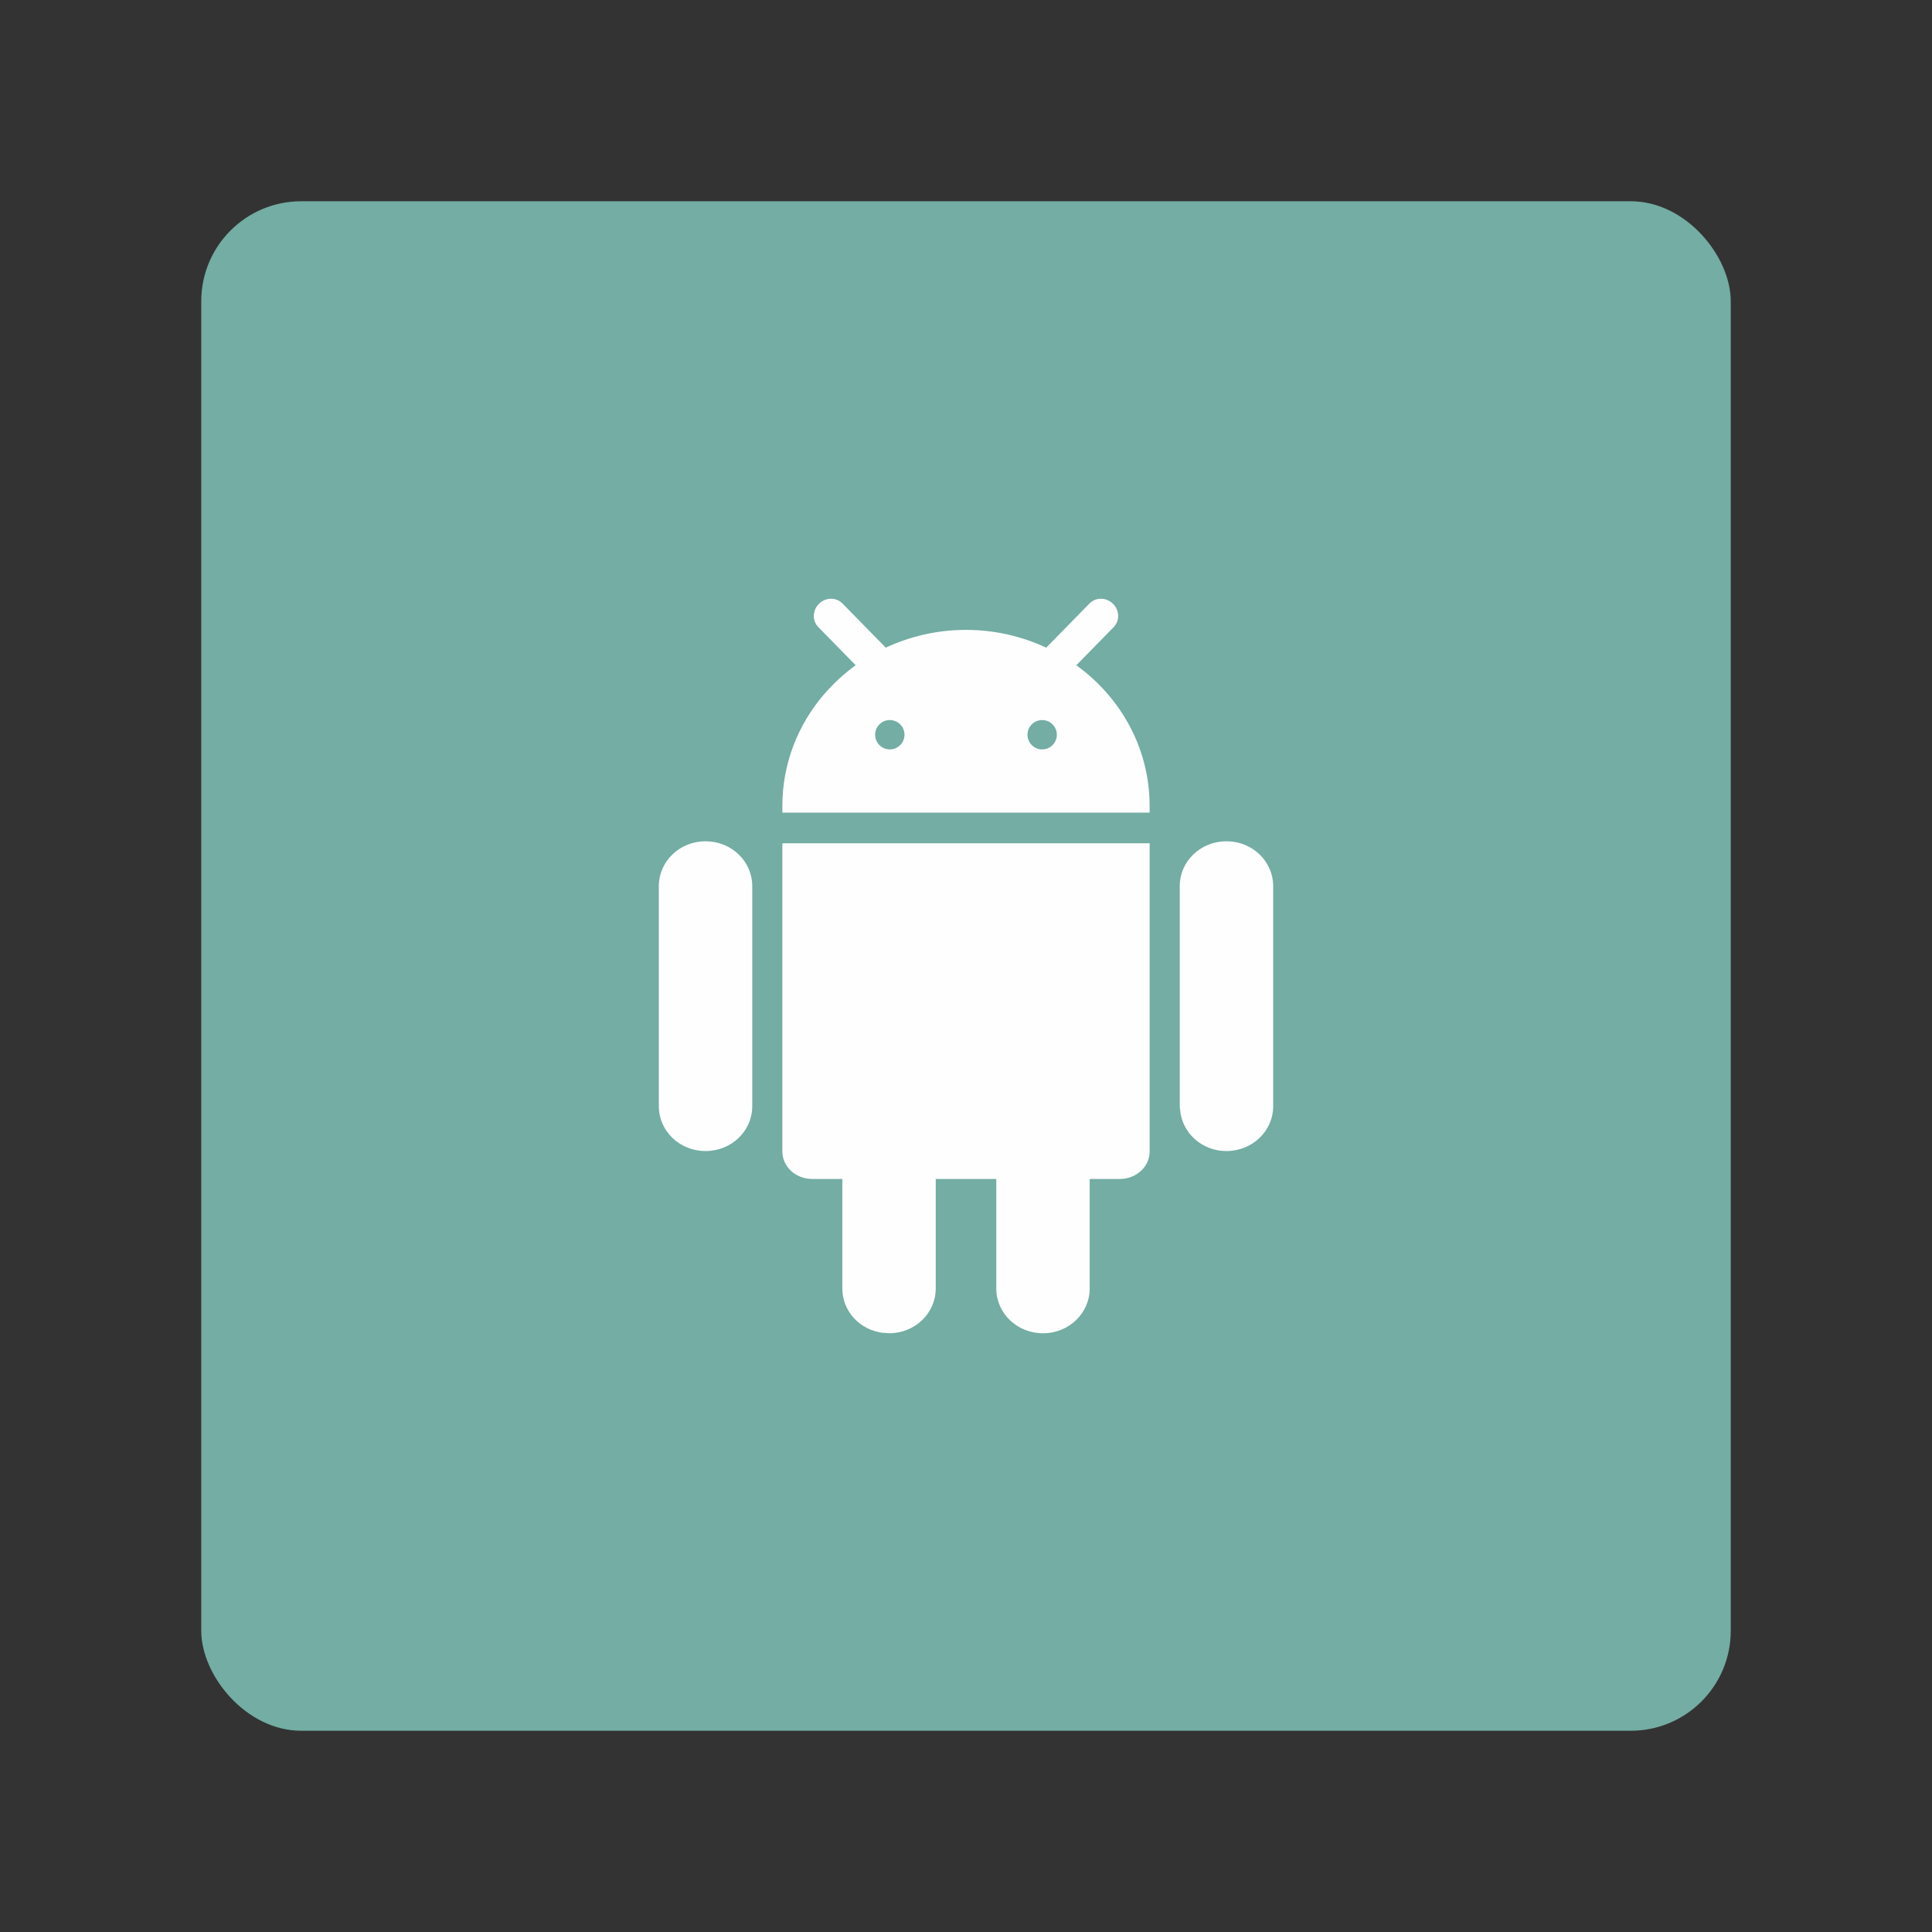 <svg width="192" height="192" version="1.1" viewBox="0 0 192 192" xmlns="http://www.w3.org/2000/svg">
 <rect x="0" y="0" width="192" height="192" fill="#333333" stroke="none"/>
 <rect x="20" y="20" width="152" height="152" rx="9.935" opacity=".63" style="fill:#73ada4;opacity:1"/>
 <path d="m82.576 59.5c-0.421 4e-3 -0.847 0.17-1.18 0.496-0.665 0.652-0.698 1.69-0.072 2.328l3.713 3.789c-1.165 0.84-2.218 1.813-3.143 2.891-5.49e-4 -2e-3 -0.001-0.004-2e-3 -0.006-2.585 3.014-4.143 6.878-4.143 11.106v0.656h36.5v-0.656c0-5.74-2.864-10.801-7.287-13.99l3.711-3.789c0.626-0.638 0.595-1.676-0.07-2.328-0.665-0.652-1.704-0.662-2.33-0.023l-4.301 4.389c-2.409-1.12-5.106-1.766-7.973-1.766s-5.564 0.645-7.973 1.766l-4.301-4.389c-0.313-0.319-0.729-0.477-1.15-0.473zm-12.459 24.105c-2.571 0-4.643 1.987-4.643 4.455v21.877c0 2.468 2.071 4.453 4.643 4.453 2.571 0 4.641-1.985 4.641-4.453v-21.877c0-2.468-2.069-4.455-4.641-4.455zm51.766 0c-2.571 0-4.641 1.987-4.641 4.455v21.877c0 0.131 0.028 0.255 0.039 0.383 0.204 2.284 2.167 4.07 4.602 4.07 2.571 0 4.643-1.985 4.643-4.453v-21.877c0-2.468-2.071-4.455-4.643-4.455zm-44.133 0.199v30.633c0 1.512 1.33 2.728 2.982 2.728h2.977v10.879c0 2.289 1.768 4.164 4.1 4.426 6e-4 -8e-3 0.001-0.016 2e-3 -0.023 0.18 0.02 0.355 0.053 0.541 0.053 2.571 0 4.641-1.987 4.641-4.455v-10.879h6.016v10.879c1e-6 2.468 2.069 4.455 4.641 4.455 2.571 0 4.643-1.987 4.643-4.455v-10.879h2.977c1.652 0 2.982-1.217 2.982-2.728v-30.633h-28.949z" style="fill:#fefefe"/>
 <circle cx="88.429" cy="73.017" r="1.458" style="fill:#73ada4"/>
 <circle cx="103.57" cy="73.017" r="1.458" style="fill:#73ada4"/>
</svg>

